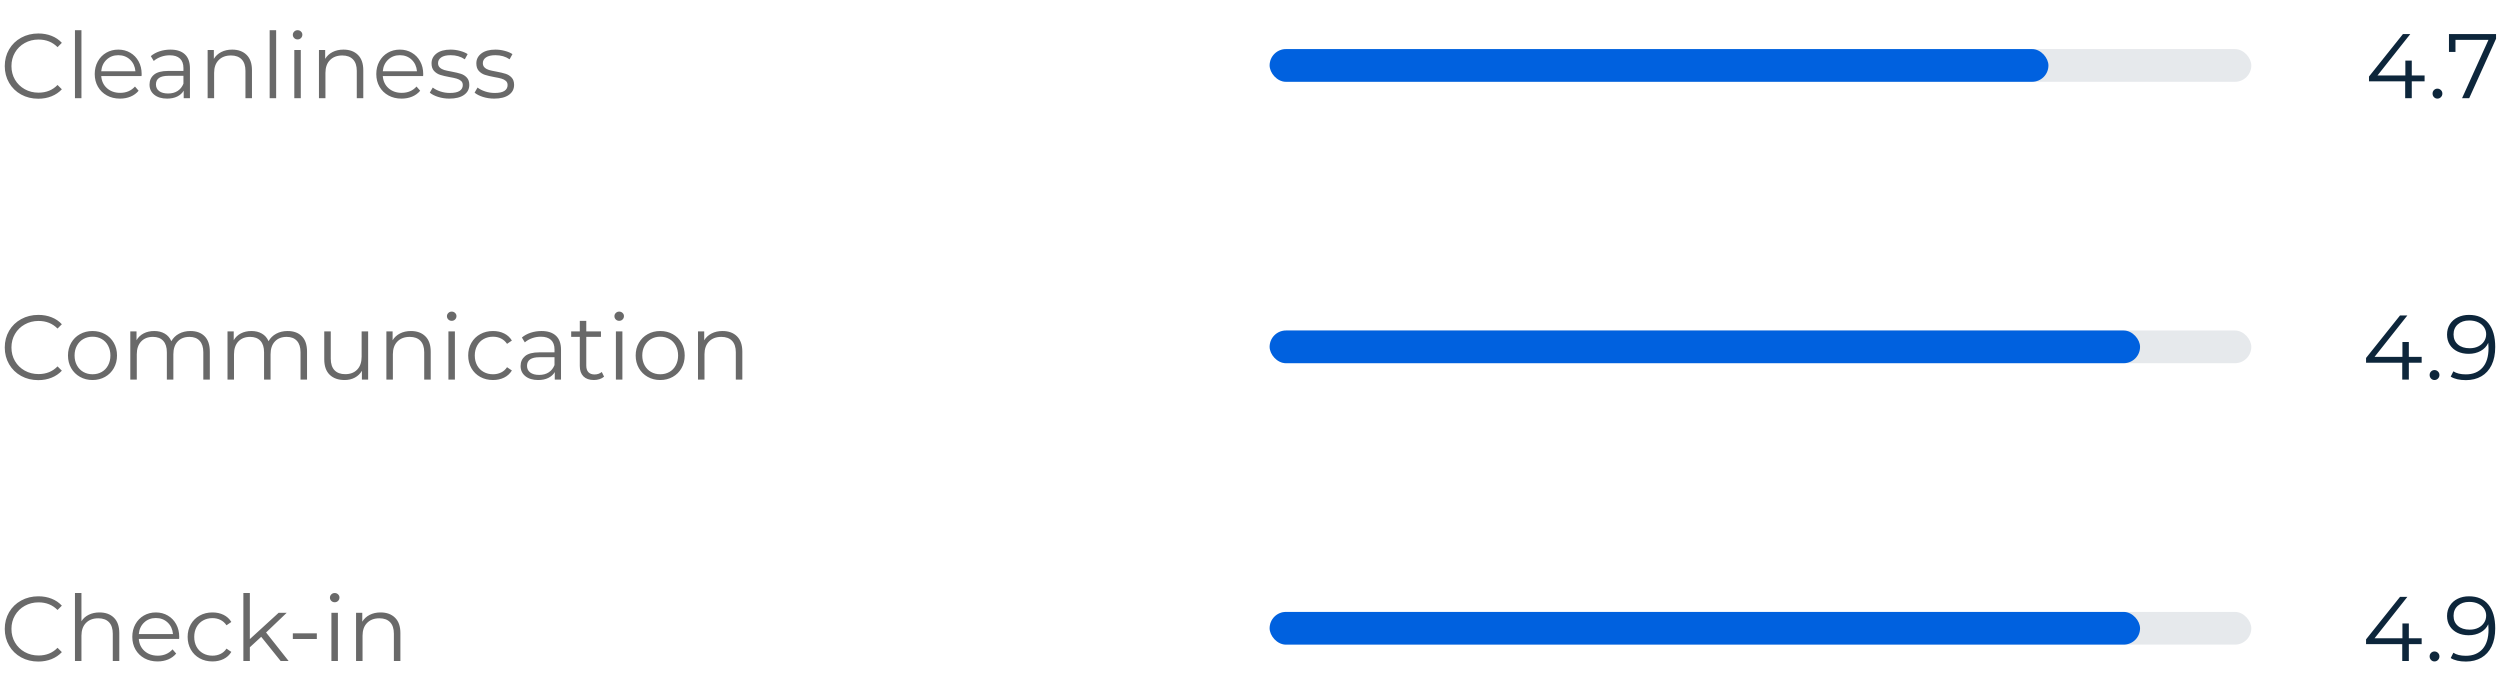 <svg width="382" height="106" viewBox="0 0 382 106" fill="none" xmlns="http://www.w3.org/2000/svg" xmlns:xlink="http://www.w3.org/1999/xlink">
	<desc>
			Created with Pixso.
	</desc>
	<defs/>
	<path id="Cleanliness" d="M5.852 15.085Q4.396 15.085 3.227 14.443Q2.058 13.797 1.391 12.655Q0.728 11.514 0.728 10.099Q0.728 8.687 1.391 7.545Q2.058 6.404 3.233 5.761Q4.409 5.115 5.865 5.115Q6.959 5.115 7.882 5.481Q8.805 5.843 9.451 6.544L8.791 7.204Q7.643 6.042 5.893 6.042Q4.73 6.042 3.777 6.575Q2.827 7.104 2.287 8.031Q1.75 8.954 1.75 10.099Q1.75 11.247 2.287 12.173Q2.827 13.096 3.777 13.629Q4.73 14.159 5.893 14.159Q7.66 14.159 8.791 12.983L9.451 13.643Q8.805 14.34 7.875 14.713Q6.945 15.085 5.852 15.085ZM11.454 4.613L12.445 4.613L12.445 15L11.454 15L11.454 4.613ZM21.628 11.627L15.469 11.627Q15.555 12.775 16.351 13.482Q17.151 14.187 18.368 14.187Q19.055 14.187 19.629 13.944Q20.203 13.698 20.623 13.223L21.181 13.865Q20.692 14.453 19.957 14.761Q19.222 15.068 18.34 15.068Q17.206 15.068 16.331 14.586Q15.456 14.104 14.963 13.25Q14.475 12.396 14.475 11.319Q14.475 10.239 14.943 9.388Q15.415 8.533 16.231 8.058Q17.052 7.58 18.074 7.58Q19.096 7.58 19.906 8.058Q20.719 8.533 21.181 9.381Q21.645 10.225 21.645 11.319L21.628 11.627ZM18.074 8.434Q17.011 8.434 16.29 9.114Q15.568 9.791 15.469 10.885L20.692 10.885Q20.593 9.791 19.872 9.114Q19.15 8.434 18.074 8.434ZM26.039 7.58Q27.482 7.58 28.251 8.301Q29.023 9.022 29.023 10.437L29.023 15L28.07 15L28.07 13.852Q27.735 14.426 27.082 14.747Q26.433 15.068 25.537 15.068Q24.303 15.068 23.575 14.48Q22.847 13.893 22.847 12.929Q22.847 11.989 23.527 11.415Q24.207 10.84 25.691 10.84L28.029 10.84L28.029 10.393Q28.029 9.442 27.495 8.947Q26.966 8.448 25.94 8.448Q25.243 8.448 24.597 8.68Q23.954 8.909 23.493 9.316L23.045 8.574Q23.602 8.099 24.385 7.839Q25.171 7.58 26.039 7.58ZM25.691 14.286Q26.532 14.286 27.133 13.903Q27.735 13.517 28.029 12.789L28.029 11.585L25.718 11.585Q23.828 11.585 23.828 12.901Q23.828 13.544 24.317 13.916Q24.809 14.286 25.691 14.286ZM35.475 7.58Q36.863 7.58 37.68 8.386Q38.5 9.189 38.5 10.731L38.5 15L37.505 15L37.505 10.827Q37.505 9.682 36.931 9.08Q36.357 8.475 35.294 8.475Q34.105 8.475 33.411 9.183Q32.717 9.89 32.717 11.138L32.717 15L31.726 15L31.726 7.638L32.676 7.638L32.676 8.995Q33.083 8.321 33.804 7.952Q34.525 7.58 35.475 7.58ZM41.204 4.613L42.195 4.613L42.195 15L41.204 15L41.204 4.613ZM44.97 7.638L45.961 7.638L45.961 15L44.97 15L44.97 7.638ZM45.472 6.024Q45.164 6.024 44.953 5.816Q44.744 5.607 44.744 5.313Q44.744 5.033 44.953 4.825Q45.164 4.613 45.472 4.613Q45.78 4.613 45.988 4.818Q46.2 5.02 46.2 5.296Q46.2 5.607 45.988 5.816Q45.78 6.024 45.472 6.024ZM52.485 7.58Q53.873 7.58 54.69 8.386Q55.51 9.189 55.51 10.731L55.51 15L54.516 15L54.516 10.827Q54.516 9.682 53.941 9.08Q53.367 8.475 52.304 8.475Q51.115 8.475 50.421 9.183Q49.727 9.89 49.727 11.138L49.727 15L48.736 15L48.736 7.638L49.686 7.638L49.686 8.995Q50.093 8.321 50.814 7.952Q51.535 7.58 52.485 7.58ZM64.65 11.627L58.491 11.627Q58.577 12.775 59.373 13.482Q60.173 14.187 61.39 14.187Q62.077 14.187 62.651 13.944Q63.225 13.698 63.645 13.223L64.203 13.865Q63.714 14.453 62.979 14.761Q62.244 15.068 61.362 15.068Q60.227 15.068 59.352 14.586Q58.477 14.104 57.985 13.25Q57.497 12.396 57.497 11.319Q57.497 10.239 57.965 9.388Q58.437 8.533 59.253 8.058Q60.074 7.58 61.096 7.58Q62.118 7.58 62.928 8.058Q63.741 8.533 64.203 9.381Q64.668 10.225 64.668 11.319L64.65 11.627ZM61.096 8.434Q60.033 8.434 59.312 9.114Q58.59 9.791 58.491 10.885L63.714 10.885Q63.615 9.791 62.894 9.114Q62.172 8.434 61.096 8.434ZM68.67 15.068Q67.774 15.068 66.954 14.812Q66.137 14.552 65.672 14.159L66.124 13.377Q66.585 13.739 67.282 13.971Q67.983 14.204 68.742 14.204Q69.746 14.204 70.228 13.889Q70.714 13.571 70.714 12.997Q70.714 12.59 70.447 12.361Q70.181 12.129 69.774 12.013Q69.371 11.893 68.697 11.78Q67.802 11.613 67.255 11.438Q66.711 11.261 66.325 10.844Q65.939 10.423 65.939 9.682Q65.939 8.755 66.708 8.167Q67.48 7.58 68.851 7.58Q69.565 7.58 70.28 7.771Q70.994 7.959 71.456 8.267L71.021 9.063Q70.112 8.434 68.851 8.434Q67.901 8.434 67.415 8.772Q66.933 9.107 66.933 9.651Q66.933 10.071 67.207 10.324Q67.48 10.577 67.884 10.697Q68.29 10.813 69.005 10.94Q69.887 11.107 70.42 11.278Q70.953 11.445 71.329 11.852Q71.708 12.255 71.708 12.97Q71.708 13.937 70.902 14.504Q70.099 15.068 68.67 15.068ZM75.516 15.068Q74.62 15.068 73.8 14.812Q72.983 14.552 72.518 14.159L72.969 13.377Q73.431 13.739 74.128 13.971Q74.829 14.204 75.588 14.204Q76.593 14.204 77.075 13.889Q77.56 13.571 77.56 12.997Q77.56 12.59 77.293 12.361Q77.027 12.129 76.62 12.013Q76.216 11.893 75.543 11.78Q74.648 11.613 74.101 11.438Q73.557 11.261 73.171 10.844Q72.785 10.423 72.785 9.682Q72.785 8.755 73.554 8.167Q74.326 7.58 75.697 7.58Q76.411 7.58 77.126 7.771Q77.84 7.959 78.302 8.267L77.867 9.063Q76.958 8.434 75.697 8.434Q74.747 8.434 74.261 8.772Q73.779 9.107 73.779 9.651Q73.779 10.071 74.053 10.324Q74.326 10.577 74.73 10.697Q75.136 10.813 75.851 10.94Q76.733 11.107 77.266 11.278Q77.799 11.445 78.175 11.852Q78.554 12.255 78.554 12.97Q78.554 13.937 77.748 14.504Q76.945 15.068 75.516 15.068Z" fill="#696969" fill-opacity="1" fill-rule="evenodd"/>
	<rect id="Rectangle 100" x="194" y="7.5" rx="2.5" width="150" height="5" fill="#E6E9EC" fill-opacity="1"/>
	<rect id="Rectangle 102" x="194" y="7.5" rx="2.5" width="119" height="5" fill="#0061DF" fill-opacity="1"/>
	<path id="4.7" d="M370.478 12.423L368.519 12.423L368.519 15L367.511 15L367.511 12.423L361.981 12.423L361.981 11.695L367.172 5.201L368.294 5.201L363.283 11.527L367.538 11.527L367.538 9.261L368.519 9.261L368.519 11.527L370.478 11.527L370.478 12.423ZM372.437 15.068Q372.13 15.068 371.911 14.846Q371.696 14.621 371.696 14.299Q371.696 13.978 371.911 13.763Q372.13 13.544 372.437 13.544Q372.745 13.544 372.967 13.763Q373.193 13.978 373.193 14.299Q373.193 14.621 372.967 14.846Q372.745 15.068 372.437 15.068ZM381.397 5.201L381.397 5.915L377.295 15L376.205 15L380.234 6.096L375.196 6.096L375.196 7.932L374.202 7.932L374.202 5.201L381.397 5.201Z" fill="#0D263B" fill-opacity="1" fill-rule="evenodd"/>
	<path id="Communication" d="M5.852 58.085Q4.396 58.085 3.227 57.443Q2.058 56.797 1.391 55.655Q0.728 54.514 0.728 53.099Q0.728 51.687 1.391 50.545Q2.058 49.404 3.233 48.761Q4.409 48.115 5.865 48.115Q6.959 48.115 7.882 48.481Q8.805 48.843 9.451 49.544L8.791 50.204Q7.643 49.041 5.893 49.041Q4.73 49.041 3.777 49.575Q2.827 50.105 2.287 51.031Q1.75 51.954 1.75 53.099Q1.75 54.247 2.287 55.173Q2.827 56.096 3.777 56.629Q4.73 57.159 5.893 57.159Q7.66 57.159 8.791 55.983L9.451 56.643Q8.805 57.34 7.875 57.713Q6.945 58.085 5.852 58.085ZM14.139 58.068Q13.076 58.068 12.222 57.586Q11.367 57.105 10.875 56.25Q10.387 55.395 10.387 54.319Q10.387 53.239 10.875 52.388Q11.367 51.533 12.222 51.058Q13.076 50.58 14.139 50.58Q15.203 50.58 16.057 51.058Q16.912 51.533 17.393 52.388Q17.879 53.239 17.879 54.319Q17.879 55.395 17.393 56.25Q16.912 57.105 16.057 57.586Q15.203 58.068 14.139 58.068ZM14.139 57.187Q14.926 57.187 15.548 56.831Q16.17 56.476 16.518 55.819Q16.87 55.16 16.87 54.319Q16.87 53.478 16.518 52.822Q16.17 52.162 15.548 51.807Q14.926 51.448 14.139 51.448Q13.357 51.448 12.731 51.807Q12.109 52.162 11.75 52.822Q11.395 53.478 11.395 54.319Q11.395 55.16 11.75 55.819Q12.109 56.476 12.731 56.831Q13.357 57.187 14.139 57.187ZM29.09 50.58Q30.478 50.58 31.268 51.379Q32.061 52.176 32.061 53.731L32.061 58L31.066 58L31.066 53.827Q31.066 52.682 30.512 52.08Q29.959 51.475 28.954 51.475Q27.805 51.475 27.145 52.183Q26.489 52.89 26.489 54.138L26.489 58L25.495 58L25.495 53.827Q25.495 52.682 24.941 52.08Q24.387 51.475 23.365 51.475Q22.23 51.475 21.564 52.183Q20.901 52.89 20.901 54.138L20.901 58L19.91 58L19.91 50.638L20.86 50.638L20.86 51.981Q21.253 51.308 21.95 50.945Q22.651 50.58 23.564 50.58Q24.486 50.58 25.163 50.973Q25.843 51.362 26.182 52.135Q26.585 51.407 27.347 50.993Q28.113 50.58 29.09 50.58ZM43.944 50.58Q45.332 50.58 46.122 51.379Q46.915 52.176 46.915 53.731L46.915 58L45.92 58L45.92 53.827Q45.92 52.682 45.366 52.08Q44.812 51.475 43.808 51.475Q42.659 51.475 41.999 52.183Q41.343 52.89 41.343 54.138L41.343 58L40.349 58L40.349 53.827Q40.349 52.682 39.795 52.08Q39.241 51.475 38.219 51.475Q37.084 51.475 36.418 52.183Q35.755 52.89 35.755 54.138L35.755 58L34.764 58L34.764 50.638L35.714 50.638L35.714 51.981Q36.107 51.308 36.804 50.945Q37.505 50.58 38.417 50.58Q39.34 50.58 40.017 50.973Q40.697 51.362 41.036 52.135Q41.439 51.407 42.201 50.993Q42.967 50.58 43.944 50.58ZM56.252 50.638L56.252 58L55.298 58L55.298 56.657Q54.909 57.327 54.222 57.699Q53.535 58.068 52.653 58.068Q51.211 58.068 50.377 57.265Q49.546 56.459 49.546 54.907L49.546 50.638L50.541 50.638L50.541 54.808Q50.541 55.97 51.115 56.571Q51.689 57.173 52.752 57.173Q53.914 57.173 54.584 56.469Q55.257 55.761 55.257 54.5L55.257 50.638L56.252 50.638ZM62.789 50.58Q64.177 50.58 64.994 51.386Q65.814 52.19 65.814 53.731L65.814 58L64.82 58L64.82 53.827Q64.82 52.682 64.245 52.08Q63.671 51.475 62.608 51.475Q61.419 51.475 60.725 52.183Q60.031 52.89 60.031 54.138L60.031 58L59.04 58L59.04 50.638L59.99 50.638L59.99 51.995Q60.397 51.321 61.118 50.952Q61.839 50.58 62.789 50.58ZM68.518 50.638L69.509 50.638L69.509 58L68.518 58L68.518 50.638ZM69.02 49.024Q68.713 49.024 68.501 48.816Q68.292 48.607 68.292 48.313Q68.292 48.033 68.501 47.825Q68.713 47.613 69.02 47.613Q69.328 47.613 69.536 47.818Q69.748 48.02 69.748 48.296Q69.748 48.607 69.536 48.816Q69.328 49.024 69.02 49.024ZM75.332 58.068Q74.242 58.068 73.381 57.593Q72.519 57.118 72.027 56.257Q71.539 55.395 71.539 54.319Q71.539 53.239 72.027 52.388Q72.519 51.533 73.381 51.058Q74.242 50.58 75.332 50.58Q76.286 50.58 77.035 50.952Q77.783 51.321 78.217 52.036L77.476 52.541Q77.113 51.995 76.553 51.721Q75.992 51.448 75.332 51.448Q74.536 51.448 73.897 51.807Q73.261 52.162 72.902 52.822Q72.547 53.478 72.547 54.319Q72.547 55.173 72.902 55.826Q73.261 56.476 73.897 56.831Q74.536 57.187 75.332 57.187Q75.992 57.187 76.553 56.923Q77.113 56.657 77.476 56.11L78.217 56.612Q77.783 57.327 77.028 57.699Q76.272 58.068 75.332 58.068ZM82.739 50.58Q84.182 50.58 84.951 51.301Q85.723 52.022 85.723 53.437L85.723 58L84.77 58L84.77 56.852Q84.435 57.426 83.782 57.747Q83.132 58.068 82.237 58.068Q81.003 58.068 80.275 57.48Q79.547 56.893 79.547 55.929Q79.547 54.989 80.227 54.415Q80.907 53.84 82.391 53.84L84.729 53.84L84.729 53.393Q84.729 52.442 84.195 51.947Q83.666 51.448 82.64 51.448Q81.943 51.448 81.297 51.68Q80.654 51.909 80.193 52.316L79.745 51.574Q80.302 51.099 81.085 50.839Q81.871 50.58 82.739 50.58ZM82.391 57.286Q83.232 57.286 83.833 56.903Q84.435 56.517 84.729 55.789L84.729 54.585L82.418 54.585Q80.528 54.585 80.528 55.901Q80.528 56.544 81.017 56.916Q81.509 57.286 82.391 57.286ZM92.302 57.552Q92.021 57.805 91.608 57.938Q91.198 58.068 90.746 58.068Q89.711 58.068 89.15 57.511Q88.593 56.951 88.593 55.929L88.593 51.475L87.277 51.475L87.277 50.638L88.593 50.638L88.593 49.024L89.584 49.024L89.584 50.638L91.827 50.638L91.827 51.475L89.584 51.475L89.584 55.871Q89.584 56.53 89.912 56.876Q90.244 57.217 90.859 57.217Q91.167 57.217 91.454 57.118Q91.741 57.019 91.953 56.838L92.302 57.552ZM94.11 50.638L95.101 50.638L95.101 58L94.11 58L94.11 50.638ZM94.612 49.024Q94.305 49.024 94.093 48.816Q93.884 48.607 93.884 48.313Q93.884 48.033 94.093 47.825Q94.305 47.613 94.612 47.613Q94.92 47.613 95.128 47.818Q95.34 48.02 95.34 48.296Q95.34 48.607 95.128 48.816Q94.92 49.024 94.612 49.024ZM100.884 58.068Q99.82 58.068 98.966 57.586Q98.112 57.105 97.619 56.25Q97.131 55.395 97.131 54.319Q97.131 53.239 97.619 52.388Q98.112 51.533 98.966 51.058Q99.82 50.58 100.884 50.58Q101.947 50.58 102.801 51.058Q103.655 51.533 104.137 52.388Q104.623 53.239 104.623 54.319Q104.623 55.395 104.137 56.25Q103.655 57.105 102.801 57.586Q101.947 58.068 100.884 58.068ZM100.884 57.187Q101.67 57.187 102.292 56.831Q102.914 56.476 103.262 55.819Q103.614 55.16 103.614 54.319Q103.614 53.478 103.262 52.822Q102.914 52.162 102.292 51.807Q101.67 51.448 100.884 51.448Q100.101 51.448 99.475 51.807Q98.853 52.162 98.494 52.822Q98.139 53.478 98.139 54.319Q98.139 55.16 98.494 55.819Q98.853 56.476 99.475 56.831Q100.101 57.187 100.884 57.187ZM110.403 50.58Q111.791 50.58 112.608 51.386Q113.428 52.19 113.428 53.731L113.428 58L112.433 58L112.433 53.827Q112.433 52.682 111.859 52.08Q111.285 51.475 110.222 51.475Q109.033 51.475 108.339 52.183Q107.645 52.89 107.645 54.138L107.645 58L106.654 58L106.654 50.638L107.604 50.638L107.604 51.995Q108.011 51.321 108.732 50.952Q109.453 50.58 110.403 50.58Z" fill="#696969" fill-opacity="1" fill-rule="evenodd"/>
	<path id="Check-in" d="M5.852 101.085Q4.396 101.085 3.227 100.443Q2.058 99.797 1.391 98.655Q0.728 97.514 0.728 96.099Q0.728 94.687 1.391 93.545Q2.058 92.404 3.233 91.761Q4.409 91.115 5.865 91.115Q6.959 91.115 7.882 91.481Q8.805 91.843 9.451 92.544L8.791 93.204Q7.643 92.041 5.893 92.041Q4.73 92.041 3.777 92.575Q2.827 93.105 2.287 94.031Q1.75 94.954 1.75 96.099Q1.75 97.247 2.287 98.173Q2.827 99.096 3.777 99.629Q4.73 100.159 5.893 100.159Q7.66 100.159 8.791 98.983L9.451 99.643Q8.805 100.34 7.875 100.713Q6.945 101.085 5.852 101.085ZM15.203 93.58Q16.591 93.58 17.408 94.386Q18.228 95.189 18.228 96.731L18.228 101L17.233 101L17.233 96.827Q17.233 95.682 16.659 95.08Q16.085 94.475 15.022 94.475Q13.833 94.475 13.139 95.183Q12.445 95.89 12.445 97.138L12.445 101L11.454 101L11.454 90.613L12.445 90.613L12.445 94.923Q12.852 94.28 13.566 93.932Q14.28 93.58 15.203 93.58ZM27.368 97.626L21.209 97.626Q21.295 98.775 22.091 99.482Q22.891 100.187 24.108 100.187Q24.795 100.187 25.369 99.944Q25.943 99.698 26.363 99.223L26.921 99.865Q26.432 100.453 25.697 100.761Q24.962 101.068 24.08 101.068Q22.945 101.068 22.07 100.586Q21.195 100.104 20.703 99.25Q20.215 98.395 20.215 97.319Q20.215 96.239 20.683 95.388Q21.154 94.533 21.971 94.058Q22.792 93.58 23.814 93.58Q24.836 93.58 25.646 94.058Q26.459 94.533 26.921 95.381Q27.386 96.225 27.386 97.319L27.368 97.626ZM23.814 94.434Q22.751 94.434 22.029 95.114Q21.308 95.791 21.209 96.885L26.432 96.885Q26.333 95.791 25.612 95.114Q24.89 94.434 23.814 94.434ZM32.465 101.068Q31.374 101.068 30.513 100.593Q29.651 100.118 29.159 99.257Q28.671 98.395 28.671 97.319Q28.671 96.239 29.159 95.388Q29.651 94.533 30.513 94.058Q31.374 93.58 32.465 93.58Q33.418 93.58 34.167 93.952Q34.915 94.321 35.349 95.036L34.608 95.541Q34.245 94.995 33.685 94.721Q33.124 94.448 32.465 94.448Q31.668 94.448 31.029 94.807Q30.393 95.162 30.034 95.822Q29.679 96.478 29.679 97.319Q29.679 98.173 30.034 98.826Q30.393 99.476 31.029 99.831Q31.668 100.187 32.465 100.187Q33.124 100.187 33.685 99.923Q34.245 99.657 34.608 99.11L35.349 99.612Q34.915 100.327 34.16 100.699Q33.404 101.068 32.465 101.068ZM39.913 97.305L38.177 98.901L38.177 101L37.186 101L37.186 90.613L38.177 90.613L38.177 97.654L42.572 93.638L43.806 93.638L40.655 96.645L44.1 101L42.883 101L39.913 97.305ZM44.745 96.772L48.412 96.772L48.412 97.64L44.745 97.64L44.745 96.772ZM50.64 93.638L51.631 93.638L51.631 101L50.64 101L50.64 93.638ZM51.142 92.024Q50.834 92.024 50.623 91.816Q50.414 91.607 50.414 91.314Q50.414 91.033 50.623 90.825Q50.834 90.613 51.142 90.613Q51.45 90.613 51.658 90.818Q51.87 91.019 51.87 91.296Q51.87 91.607 51.658 91.816Q51.45 92.024 51.142 92.024ZM58.155 93.58Q59.543 93.58 60.36 94.386Q61.18 95.189 61.18 96.731L61.18 101L60.185 101L60.185 96.827Q60.185 95.682 59.611 95.08Q59.037 94.475 57.974 94.475Q56.785 94.475 56.091 95.183Q55.397 95.89 55.397 97.138L55.397 101L54.406 101L54.406 93.638L55.356 93.638L55.356 94.995Q55.763 94.321 56.484 93.952Q57.205 93.58 58.155 93.58Z" fill="#696969" fill-opacity="1" fill-rule="evenodd"/>
	<rect id="Rectangle 103" x="194" y="50.5" rx="2.5" width="150" height="5" fill="#E6E9EC" fill-opacity="1"/>
	<rect id="Rectangle 104" x="194" y="50.5" rx="2.5" width="133" height="5" fill="#0061DF" fill-opacity="1"/>
	<path id="4.9" d="M370.03 55.423L368.071 55.423L368.071 58L367.063 58L367.063 55.423L361.533 55.423L361.533 54.695L366.724 48.201L367.846 48.201L362.835 54.527L367.09 54.527L367.09 52.261L368.071 52.261L368.071 54.527L370.03 54.527L370.03 55.423ZM371.989 58.068Q371.682 58.068 371.463 57.846Q371.248 57.621 371.248 57.299Q371.248 56.978 371.463 56.763Q371.682 56.544 371.989 56.544Q372.297 56.544 372.519 56.763Q372.745 56.978 372.745 57.299Q372.745 57.621 372.519 57.846Q372.297 58.068 371.989 58.068ZM377.254 48.115Q379.199 48.115 380.235 49.397Q381.27 50.679 381.27 53.017Q381.27 54.654 380.71 55.789Q380.153 56.923 379.144 57.504Q378.136 58.085 376.793 58.085Q375.337 58.085 374.469 57.552L374.875 56.739Q375.573 57.204 376.779 57.204Q378.403 57.204 379.326 56.175Q380.248 55.143 380.248 53.184Q380.248 52.818 380.207 52.388Q379.845 53.184 379.045 53.625Q378.249 54.066 377.213 54.066Q376.246 54.066 375.497 53.704Q374.749 53.338 374.328 52.675Q373.908 52.008 373.908 51.127Q373.908 50.231 374.342 49.544Q374.776 48.857 375.538 48.488Q376.301 48.115 377.254 48.115ZM377.367 53.211Q378.109 53.211 378.676 52.931Q379.244 52.651 379.565 52.162Q379.886 51.673 379.886 51.068Q379.886 50.511 379.585 50.036Q379.285 49.558 378.697 49.264Q378.109 48.97 377.295 48.97Q376.232 48.97 375.566 49.551Q374.903 50.132 374.903 51.099Q374.903 52.063 375.566 52.637Q376.232 53.211 377.367 53.211Z" fill="#0D263B" fill-opacity="1" fill-rule="evenodd"/>
	<rect id="Rectangle 112" x="194" y="93.5" rx="2.5" width="150" height="5" fill="#E6E9EC" fill-opacity="1"/>
	<rect id="Rectangle 114" x="194" y="93.5" rx="2.5" width="133" height="5" fill="#0061DF" fill-opacity="1"/>
	<path id="4.9" d="M370.03 98.423L368.071 98.423L368.071 101L367.063 101L367.063 98.423L361.533 98.423L361.533 97.695L366.724 91.201L367.846 91.201L362.835 97.527L367.09 97.527L367.09 95.261L368.071 95.261L368.071 97.527L370.03 97.527L370.03 98.423ZM371.989 101.068Q371.682 101.068 371.463 100.846Q371.248 100.621 371.248 100.299Q371.248 99.978 371.463 99.763Q371.682 99.544 371.989 99.544Q372.297 99.544 372.519 99.763Q372.745 99.978 372.745 100.299Q372.745 100.621 372.519 100.846Q372.297 101.068 371.989 101.068ZM377.254 91.115Q379.199 91.115 380.235 92.397Q381.27 93.679 381.27 96.017Q381.27 97.654 380.71 98.789Q380.153 99.923 379.144 100.504Q378.136 101.085 376.793 101.085Q375.337 101.085 374.469 100.552L374.875 99.739Q375.573 100.204 376.779 100.204Q378.403 100.204 379.326 99.175Q380.248 98.143 380.248 96.184Q380.248 95.818 380.207 95.388Q379.845 96.184 379.045 96.625Q378.249 97.066 377.213 97.066Q376.246 97.066 375.497 96.704Q374.749 96.338 374.328 95.675Q373.908 95.008 373.908 94.126Q373.908 93.231 374.342 92.544Q374.776 91.857 375.538 91.488Q376.301 91.115 377.254 91.115ZM377.367 96.211Q378.109 96.211 378.676 95.931Q379.244 95.651 379.565 95.162Q379.886 94.673 379.886 94.068Q379.886 93.511 379.585 93.036Q379.285 92.558 378.697 92.264Q378.109 91.97 377.295 91.97Q376.232 91.97 375.566 92.551Q374.903 93.132 374.903 94.099Q374.903 95.063 375.566 95.637Q376.232 96.211 377.367 96.211Z" fill="#0D263B" fill-opacity="1" fill-rule="evenodd"/>
</svg>
